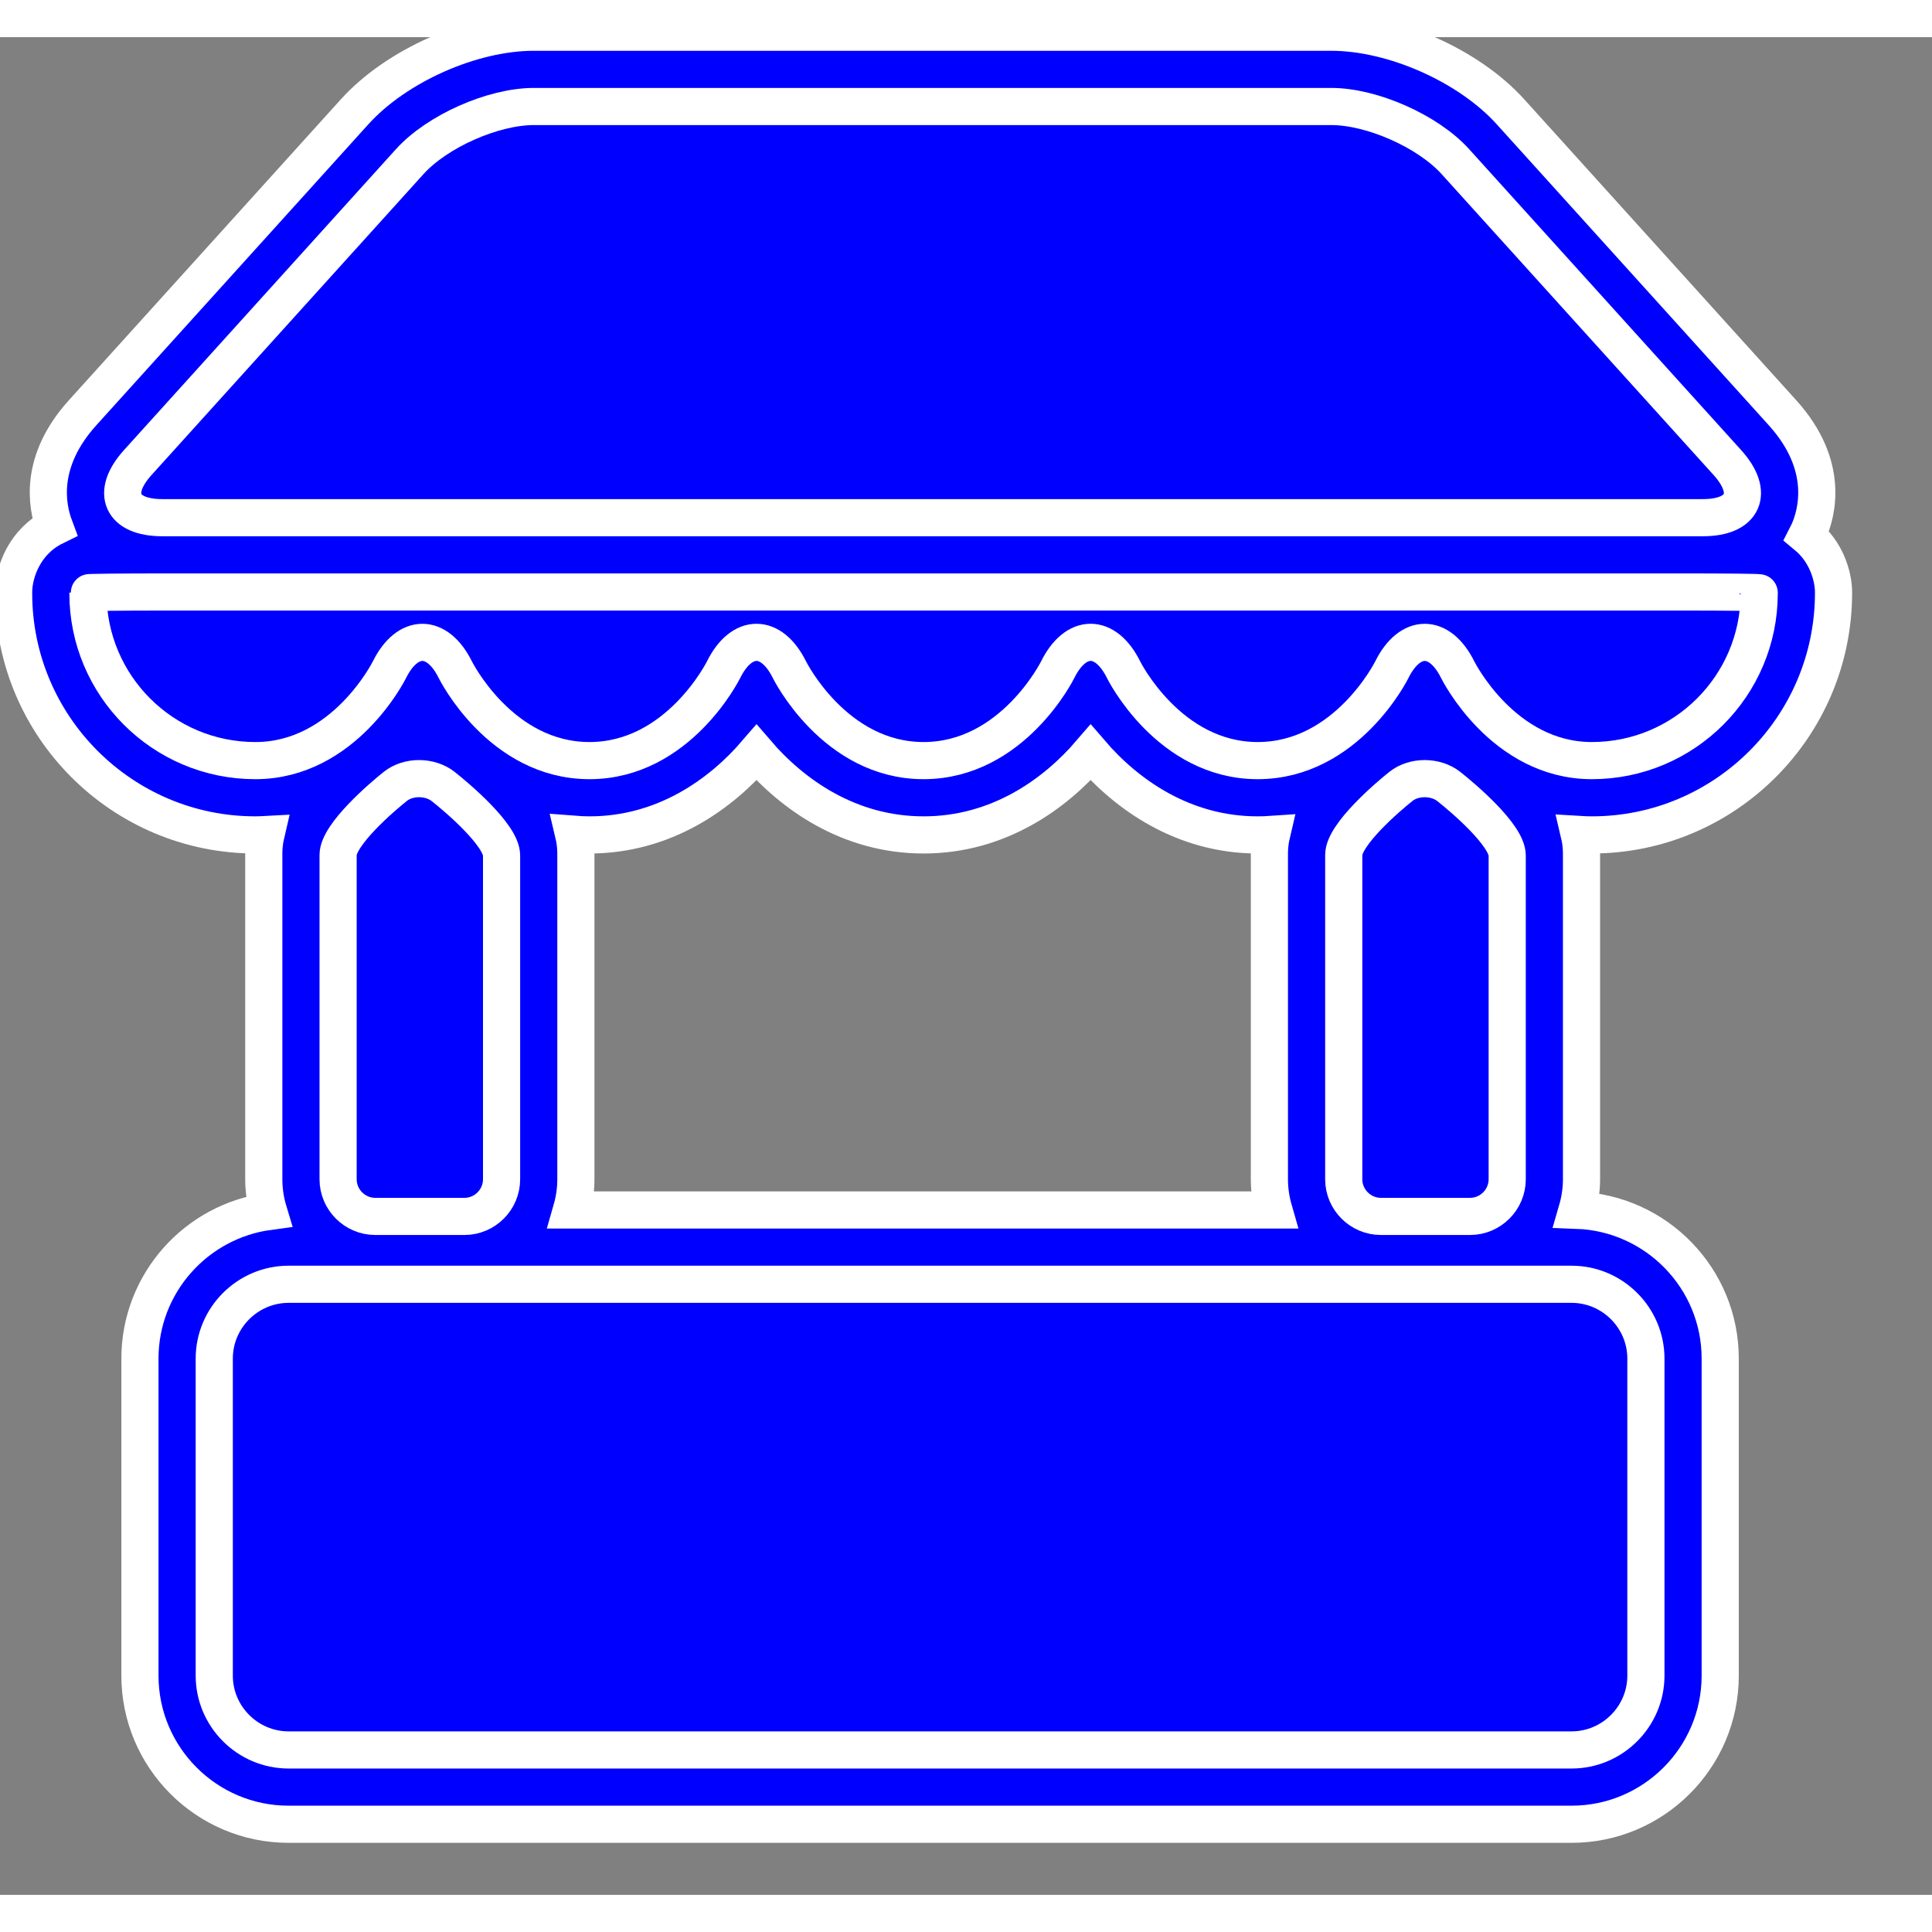 <?xml version="1.0" encoding="utf-8"?>
<svg version="1.1" x="0px" y="0px" width="60" height="60" viewBox="2 10 260 250"
     data-markerType="marker"
     data-origin="mapkey"
     data-initial-scale="0.6"
     xmlns="http://www.w3.org/2000/svg">
<rect x="2" y="10" width="260" height="250" fill="#808080" stroke="none"/>
<path d="M248.749,84.778c0-0.108-0.002-0.216-0.005-0.324c-0.066-2.026-0.992-5.191-3.61-7.356
	c0.101-0.196,0.188-0.383,0.265-0.551c1.084-2.441,2.912-8.888-3.519-16.004l-36.604-40.496
	c-5.608-6.208-15.756-10.713-24.123-10.713H73.846c-8.368,0-18.514,4.506-24.125,10.713L13.119,60.542
	c-5.923,6.553-4.84,12.531-3.785,15.343c-4.042,1.983-5.395,6.061-5.493,8.488c-0.005,0.134-0.008,0.324-0.008,0.458
	c0,17.936,14.592,32.528,32.527,32.528c0.484,0,0.958-0.024,1.43-0.049c-0.289,1.243-0.291,2.166-0.291,2.742v43.646
	c0,1.508,0.229,2.963,0.645,4.337c-9.758,1.319-17.312,9.685-17.312,19.798V230.5c0,11.027,8.972,20,20,20h172.666
	c11.027,0,20-8.973,20-20v-42.667c0-10.78-8.58-19.573-19.27-19.963c0.385-1.326,0.604-2.724,0.604-4.173V120.12
	c0-0.633-0.002-1.574-0.294-2.816c0.555,0.034,1.112,0.057,1.685,0.057C234.158,117.36,248.749,102.769,248.749,84.778z
	 M79.198,117.27c0.698,0.055,1.405,0.09,2.128,0.09c10.082,0,17.704-5.507,22.483-11.074c4.779,5.567,12.401,11.074,22.482,11.074
	c10.083,0,17.704-5.507,22.482-11.075c4.778,5.567,12.4,11.075,22.482,11.075c0.635,0,1.258-0.022,1.87-0.064
	c-0.292,1.25-0.295,2.179-0.295,2.757v43.645c0,1.438,0.215,2.82,0.593,4.136H78.907c0.378-1.315,0.593-2.699,0.593-4.136V120.12
	C79.5,119.481,79.497,118.529,79.198,117.27z"
      style="fill: blue; stroke: white; stroke-width: 5;"/>
<path d="M223.499,230.5c0,5.5-4.5,10-10,10H40.833c-5.5,0-10-4.5-10-10v-42.667c0-5.5,4.5-10,10-10h172.666
	c5.5,0,10,4.5,10,10V230.5z M234.461,67.248c3.688,4.081,2.205,7.419-3.295,7.419H23.833c-5.5,0-6.982-3.338-3.294-7.419
	L57.14,26.751c3.688-4.081,11.206-7.419,16.706-7.419h107.306c5.5,0,13.019,3.338,16.705,7.418L234.461,67.248z M23.837,84.667
	c-5.5,0-10.002,0.049-10.004,0.109c0,0,0,0,0,0.056c0,12.441,10.085,22.528,22.527,22.528c11.986,0,18.041-12.216,18.041-12.216
	c2.443-4.928,6.44-4.928,8.882,0c0,0,6.055,12.215,18.042,12.215c11.988,0,18.042-12.218,18.042-12.218
	c2.442-4.928,6.438-4.928,8.88,0c0,0,6.055,12.218,18.042,12.218c11.99,0,18.044-12.221,18.044-12.221
	c2.44-4.928,6.438-4.928,8.879,0c0,0,6.056,12.221,18.044,12.221c11.987,0,18.042-12.215,18.042-12.215
	c2.442-4.928,6.438-4.928,8.882,0c0,0,6.055,12.215,18.041,12.215c12.441,0,22.526-10.085,22.526-22.527c0-0.056,0-0.056,0-0.056
	c-0.002-0.061-4.504-0.11-10.004-0.11L23.837,84.667L23.837,84.667z M196.986,110.854c-1.785-1.411-4.687-1.426-6.442-0.033
	c-1.757,1.393-7.711,6.483-7.711,9.233v43.645c0,2.75,2.25,5,5,5h12c2.75,0,5-2.25,5-5V120.12
	C204.833,117.37,198.773,112.265,196.986,110.854z M61.654,110.854c-1.786-1.411-4.686-1.426-6.443-0.033s-7.711,6.483-7.711,9.233
	v43.645c0,2.75,2.25,5,5,5h12c2.75,0,5-2.25,5-5V120.12C69.5,117.37,63.44,112.265,61.654,110.854z"
      style="fill: blue; stroke: white; stroke-width: 5;"/>
</svg>
